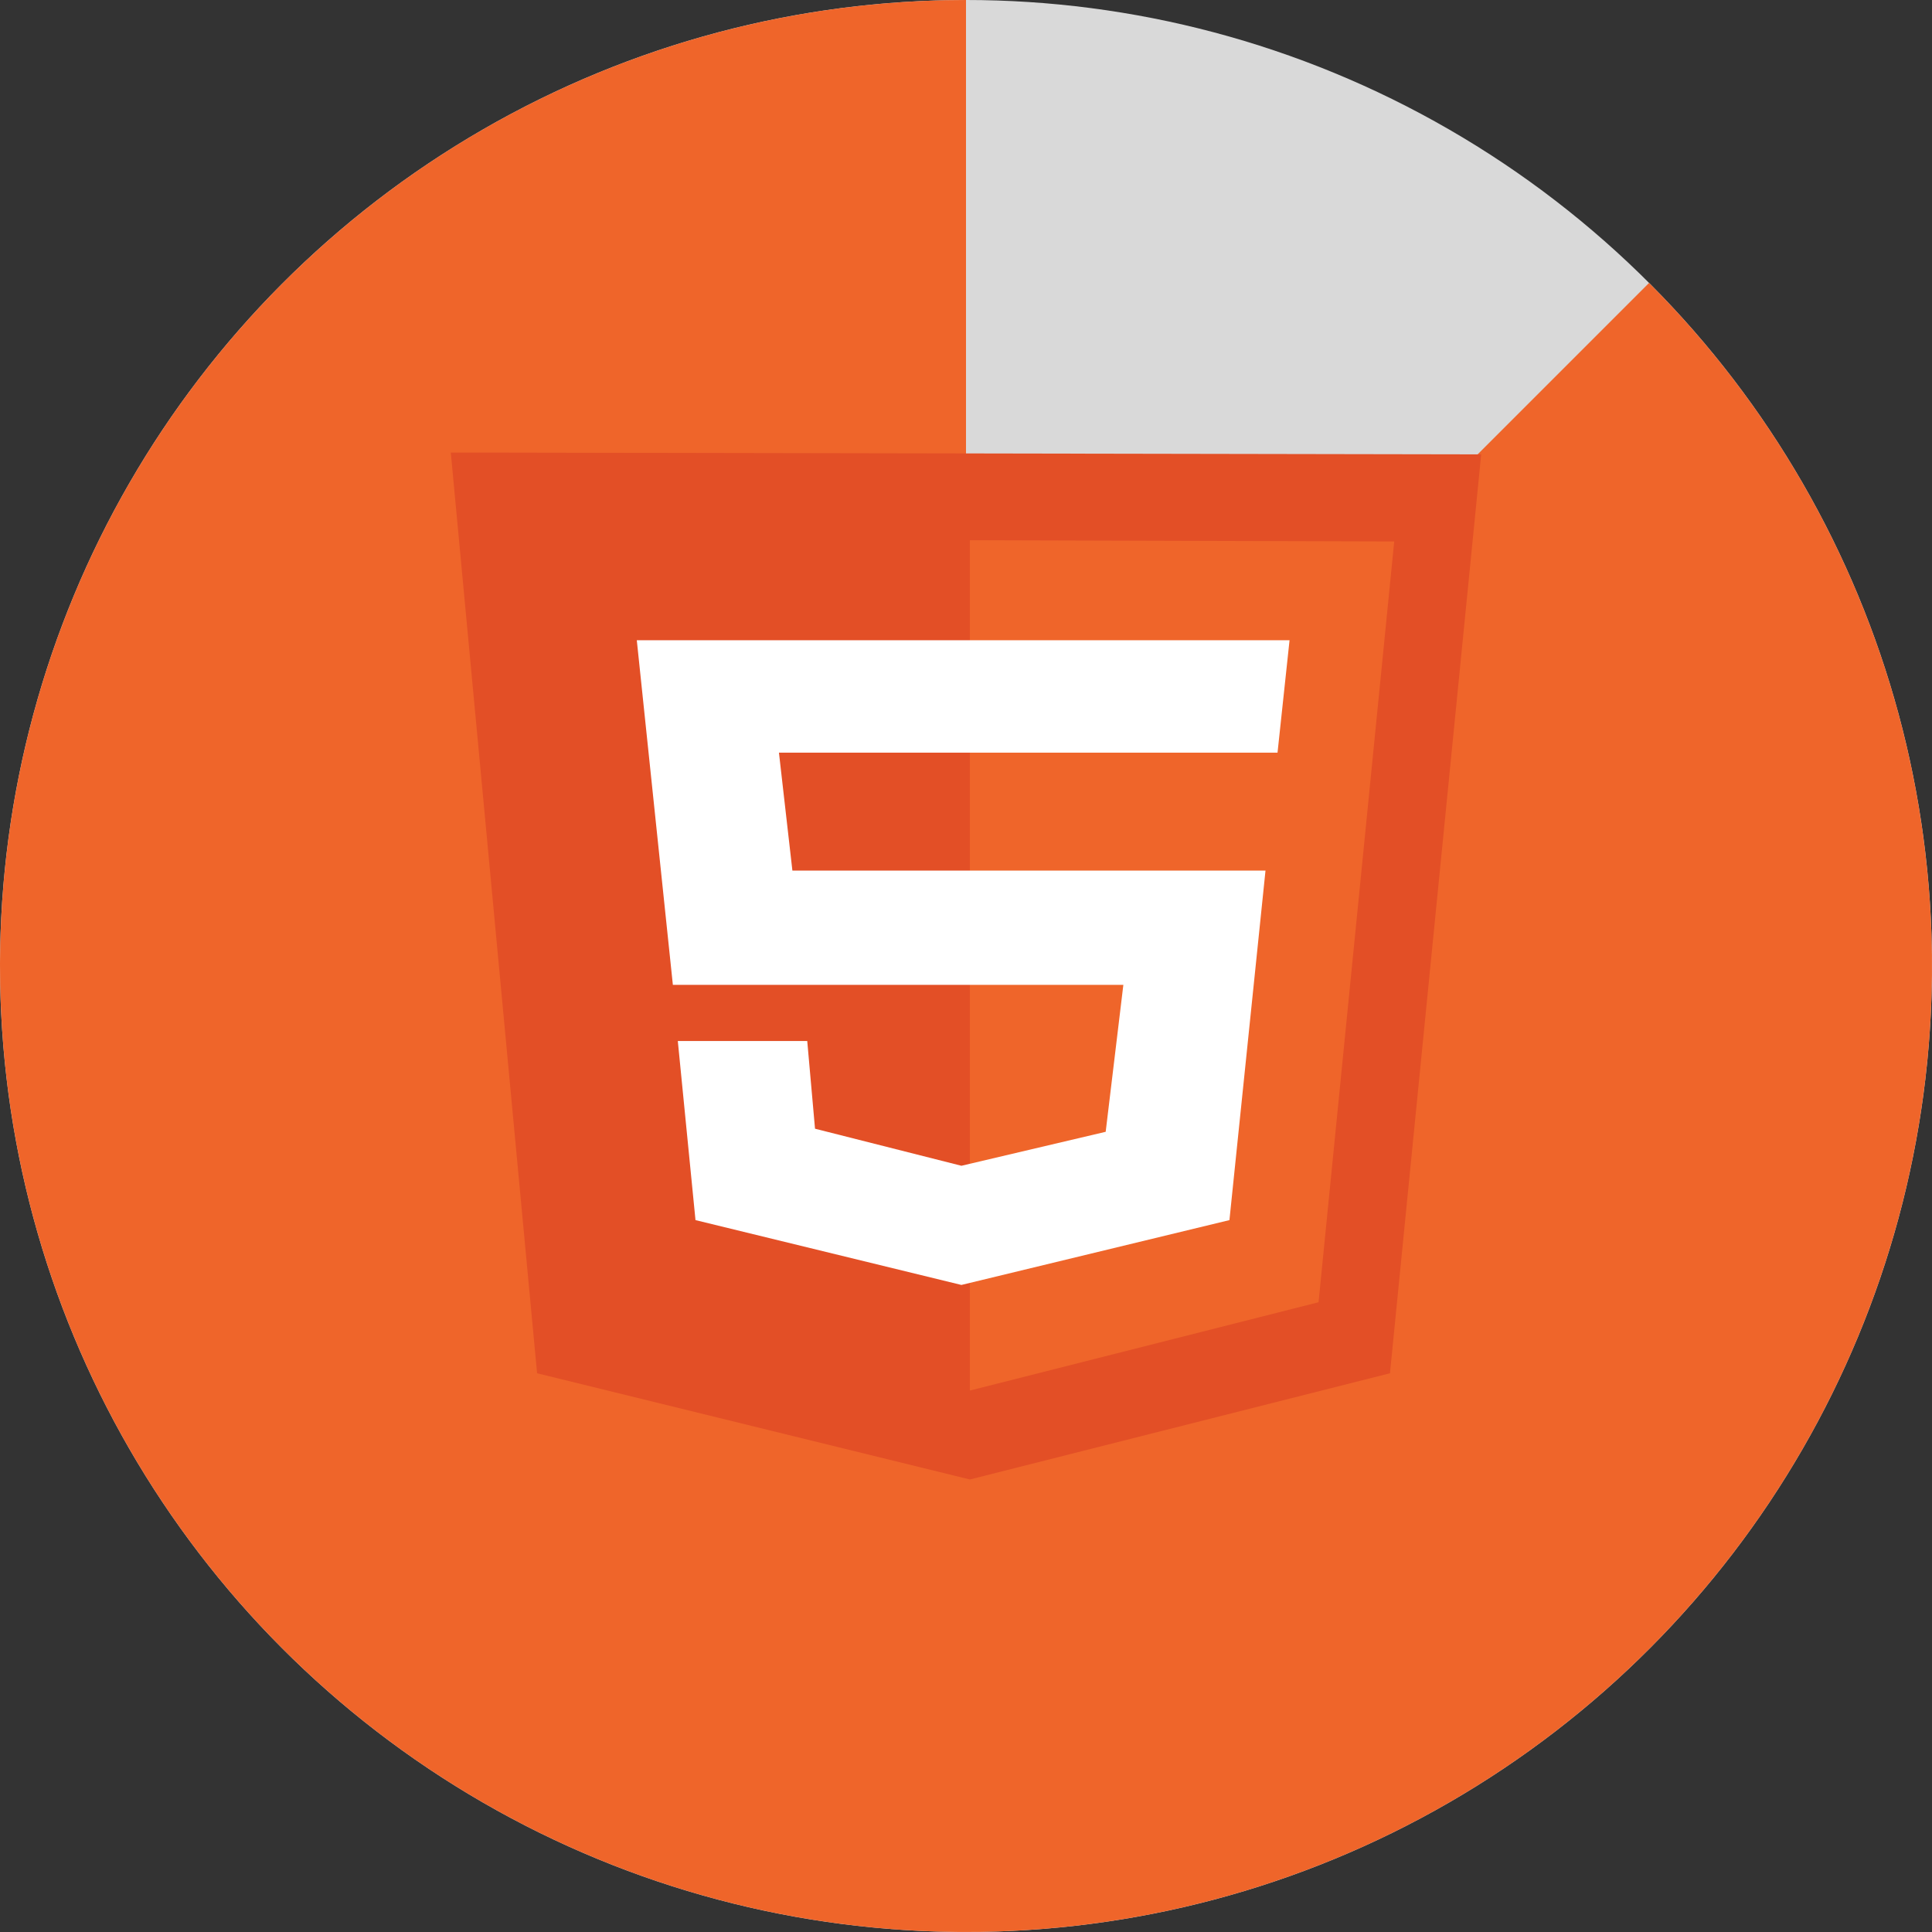 <svg width="150" height="150" viewBox="0 0 150 150" fill="none" xmlns="http://www.w3.org/2000/svg">
<rect x="0" y="0" width="150" height="150" fill="#333333" stroke="none"/>
<circle cx="75" cy="75" r="75" fill="#D9D9D9"/>
<path d="M75 0C57.648 -2.06916e-07 40.834 6.016 27.421 17.024C14.008 28.032 4.826 43.35 1.441 60.368C-1.944 77.386 0.676 95.052 8.856 110.355C17.035 125.658 30.268 137.651 46.299 144.291C62.33 150.931 80.167 151.807 96.771 146.771C113.376 141.734 127.72 131.095 137.36 116.668C147 102.24 151.34 84.917 149.639 67.649C147.938 50.381 140.302 34.236 128.033 21.967L75 75L75 0Z" fill="#EF652A"/>
<g clip-path="url(#clip0_53_114)">
<path d="M41.699 106.62L35 35.134L115 35.277L107.917 106.62L75.302 114.866L41.699 106.62Z" fill="#E34F26"/>
<path d="M75.302 107.962V41.942L108.247 42.038L102.372 101.106L75.302 107.962Z" fill="#EF652A"/>
<path d="M99.187 58.435L100.12 49.709H49.441L52.241 76.463H87.217L85.845 87.873L74.644 90.51L63.278 87.633L62.674 80.825H52.625L53.998 94.729L74.643 99.763L95.453 94.729L98.253 67.592H61.521L60.477 58.435H99.187Z" fill="white"/>
</g>
<defs>
<clipPath id="clip0_53_114">
<rect width="80" height="80" fill="white" transform="translate(35 35)"/>
</clipPath>
</defs>
</svg>
